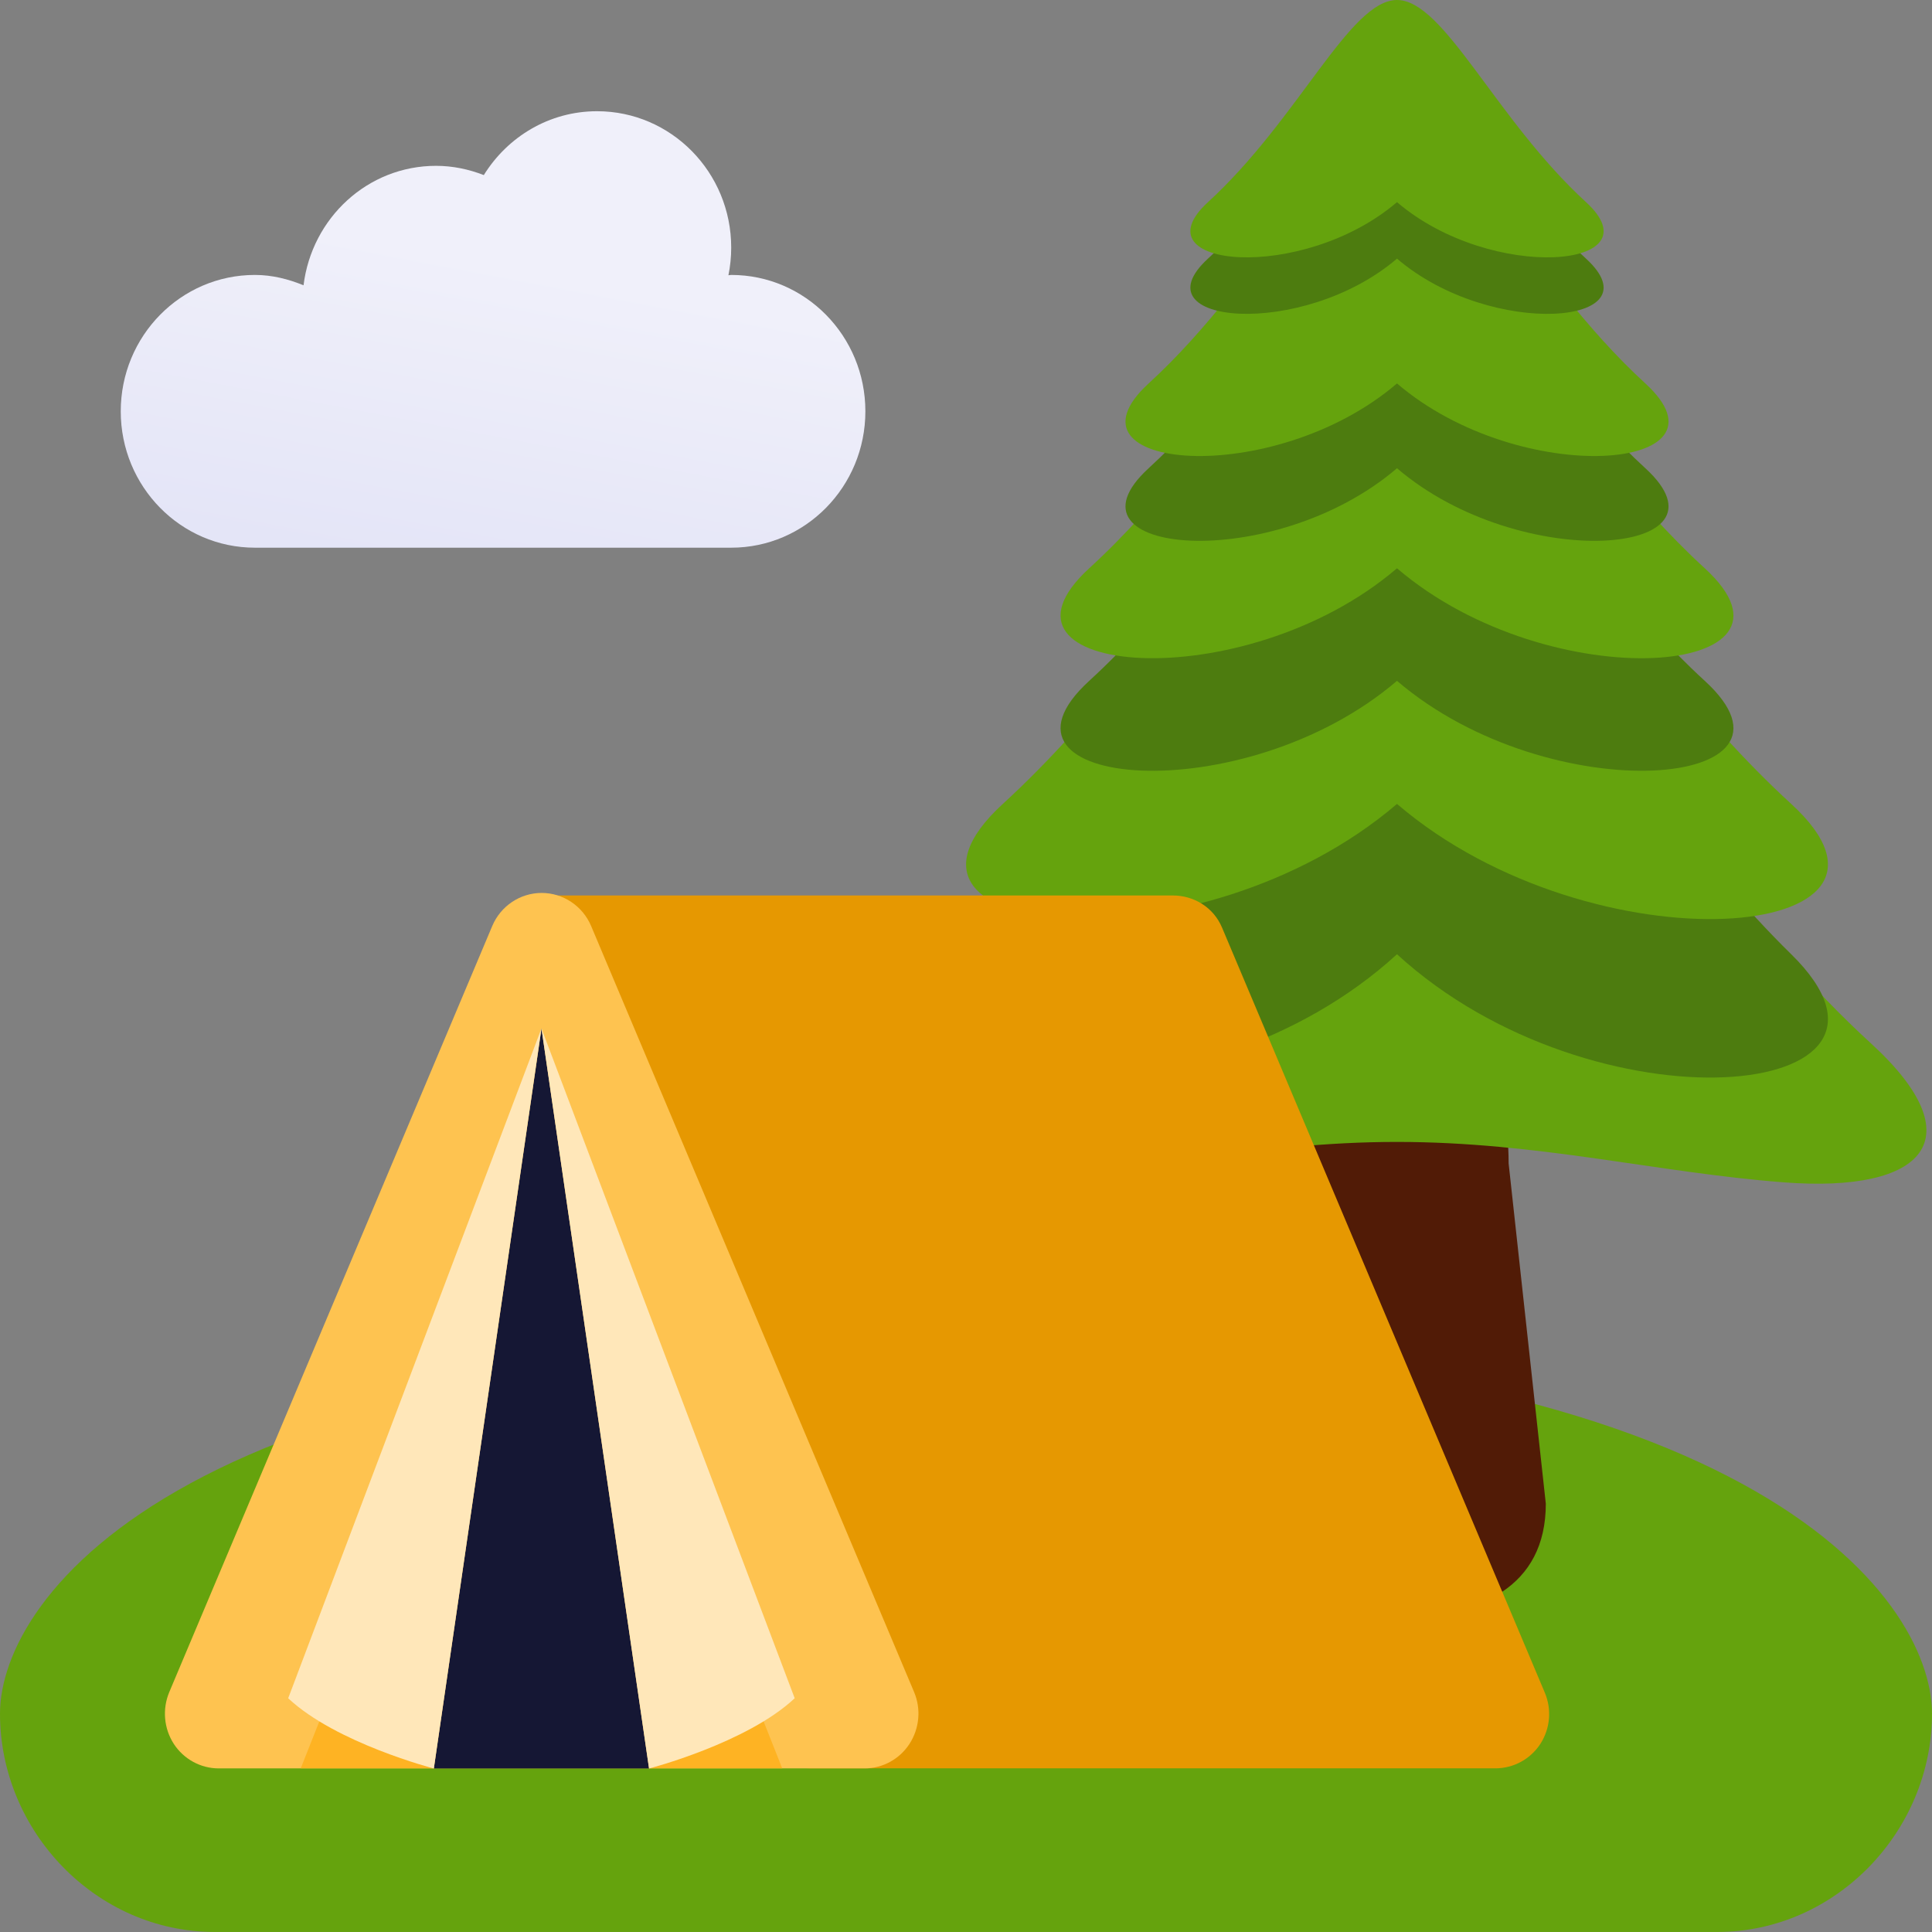 <svg width="72" height="72" viewBox="0 0 72 72" fill="none" xmlns="http://www.w3.org/2000/svg">
<rect x="0" y="0" width="72" height="72" fill="#808080" stroke="none"/>
<g id="Emoji">
<path id="Vector" d="M36 50C6.876 50 0 59.482 0 63.866C0 68.249 3.582 71.998 8 71.998H64C68.418 71.998 72 68.235 72 63.866C72 59.497 65.124 50 36 50Z" fill="#65A30D"/>
<path id="Vector_2" d="M57.608 56.039C57.608 59.152 55.124 60.268 52.062 60.268C49 60.268 46.516 59.154 46.516 56.039L47.902 43.355C47.902 40.242 48.998 40.535 52.062 40.535C55.124 40.535 56.222 40.24 56.222 43.355L57.608 56.039Z" fill="#511B06"/>
<path id="Vector_3" d="M69.736 38.894C60.556 30.487 56.838 18.449 52.062 18.449C47.286 18.449 43.568 30.487 34.39 38.894C30.532 42.428 32.37 44.471 37.658 44.062C42.372 43.698 46.78 42.556 52.062 42.556C57.344 42.556 61.754 43.7 66.466 44.062C71.754 44.471 73.592 42.426 69.736 38.894Z" fill="#65A30D"/>
<path id="Vector_4" d="M66.754 35.562C59.7 28.648 55.736 18.742 52.062 18.742C48.39 18.742 44.426 28.648 37.372 35.562C31.766 41.058 44.718 42.29 52.062 35.562C59.404 42.29 72.358 41.058 66.754 35.562Z" fill="#4D7C0F"/>
<path id="Vector_5" d="M66.754 29.96C59.7 23.499 55.736 14.246 52.062 14.246C48.39 14.246 44.426 23.499 37.372 29.96C31.766 35.094 44.718 36.244 52.062 29.96C59.404 36.244 72.358 35.092 66.754 29.96Z" fill="#65A30D"/>
<path id="Vector_6" d="M63.532 25.373C58.026 20.329 54.93 13.105 52.062 13.105C49.196 13.105 46.1 20.329 40.592 25.373C36.216 29.381 46.326 30.281 52.062 25.373C57.796 30.279 67.908 29.381 63.532 25.373Z" fill="#4D7C0F"/>
<path id="Vector_7" d="M63.532 21.178C58.026 16.134 54.93 8.91 52.062 8.91C49.196 8.91 46.1 16.134 40.592 21.178C36.216 25.185 46.326 26.086 52.062 21.178C57.796 26.086 67.908 25.187 63.532 21.178Z" fill="#65A30D"/>
<path id="Vector_8" d="M61.318 17.45C56.874 13.38 54.376 7.551 52.062 7.551C49.748 7.551 47.25 13.38 42.806 17.45C39.274 20.685 47.434 21.41 52.062 17.45C56.69 21.41 64.852 20.685 61.318 17.45Z" fill="#4D7C0F"/>
<path id="Vector_9" d="M61.318 14.29C56.874 10.22 54.376 4.391 52.062 4.391C49.748 4.391 47.25 10.22 42.806 14.29C39.274 17.524 47.434 18.25 52.062 14.29C56.69 18.25 64.852 17.524 61.318 14.29Z" fill="#65A30D"/>
<path id="Vector_10" d="M59.106 9.638C55.726 6.542 53.824 2.105 52.062 2.105C50.302 2.105 48.4 6.542 45.018 9.638C42.33 12.1 48.54 12.651 52.062 9.638C55.584 12.653 61.794 12.1 59.106 9.638Z" fill="#4D7C0F"/>
<path id="Vector_11" d="M59.106 7.533C55.726 4.436 53.824 0 52.062 0C50.302 0 48.4 4.436 45.018 7.533C42.33 9.995 48.54 10.546 52.062 7.533C55.584 10.546 61.794 9.995 59.106 7.533Z" fill="#65A30D"/>
<path id="Vector_12" d="M30.202 65.901C29.354 65.901 28.598 65.358 28.314 64.547L18.29 36.016C18.07 35.392 18.164 34.739 18.54 34.194C18.916 33.656 19.528 33.371 20.18 33.371H43.698C44.5 33.371 45.226 33.818 45.542 34.569L57.57 63.079C57.836 63.709 57.772 64.423 57.402 64.994C57.026 65.567 56.398 65.901 55.724 65.901H30.202Z" fill="#E69801"/>
<path id="Vector_13" d="M8.15 65.903C7.476 65.903 6.846 65.557 6.476 64.988C6.106 64.414 6.044 63.691 6.308 63.06L18.344 34.511C18.658 33.763 19.386 33.277 20.186 33.277C20.988 33.277 21.716 33.765 22.03 34.511L34.066 63.058C34.332 63.691 34.266 64.412 33.896 64.986C33.526 65.557 32.896 65.903 32.222 65.903H8.15Z" fill="#FEC350"/>
<path id="Vector_14" d="M20.18 38.328L16.168 65.905H24.188L20.18 38.328Z" fill="#151734"/>
<path id="Vector_15" d="M28.254 63.637L29.15 65.9H24.188L28.254 63.637ZM12.104 63.637L11.208 65.9H16.168L12.104 63.637Z" fill="#FEB323"/>
<path id="Vector_16" d="M24.188 65.907C24.188 65.907 27.834 64.962 29.616 63.289L20.18 38.33L24.188 65.907ZM16.168 65.907C16.168 65.907 12.522 64.962 10.74 63.289L20.178 38.328L16.168 65.907Z" fill="#FFE7B9"/>
<path id="Vector_17" d="M27.25 10.246C27.214 10.246 27.182 10.258 27.146 10.258C27.214 9.925 27.25 9.581 27.25 9.227C27.25 6.42 25.012 4.145 22.25 4.145C20.468 4.145 18.916 5.098 18.03 6.525C17.476 6.31 16.88 6.18 16.25 6.18C13.7 6.18 11.62 8.125 11.312 10.632C10.748 10.402 10.146 10.246 9.5 10.246C6.738 10.246 4.5 12.521 4.5 15.329C4.5 18.136 6.738 20.411 9.5 20.411H27.25C30.012 20.411 32.25 18.136 32.25 15.329C32.25 12.521 30.012 10.246 27.25 10.246Z" fill="url(#paint0_linear_4414_43582)"/>
</g>
<defs>
<linearGradient id="paint0_linear_4414_43582" x1="4" y1="20" x2="7.898" y2="-0.568" gradientUnits="userSpaceOnUse">
<stop stop-color="#E3E4F7"/>
<stop offset="0.608" stop-color="#F0F0FA"/>
</linearGradient>
</defs>
</svg>

